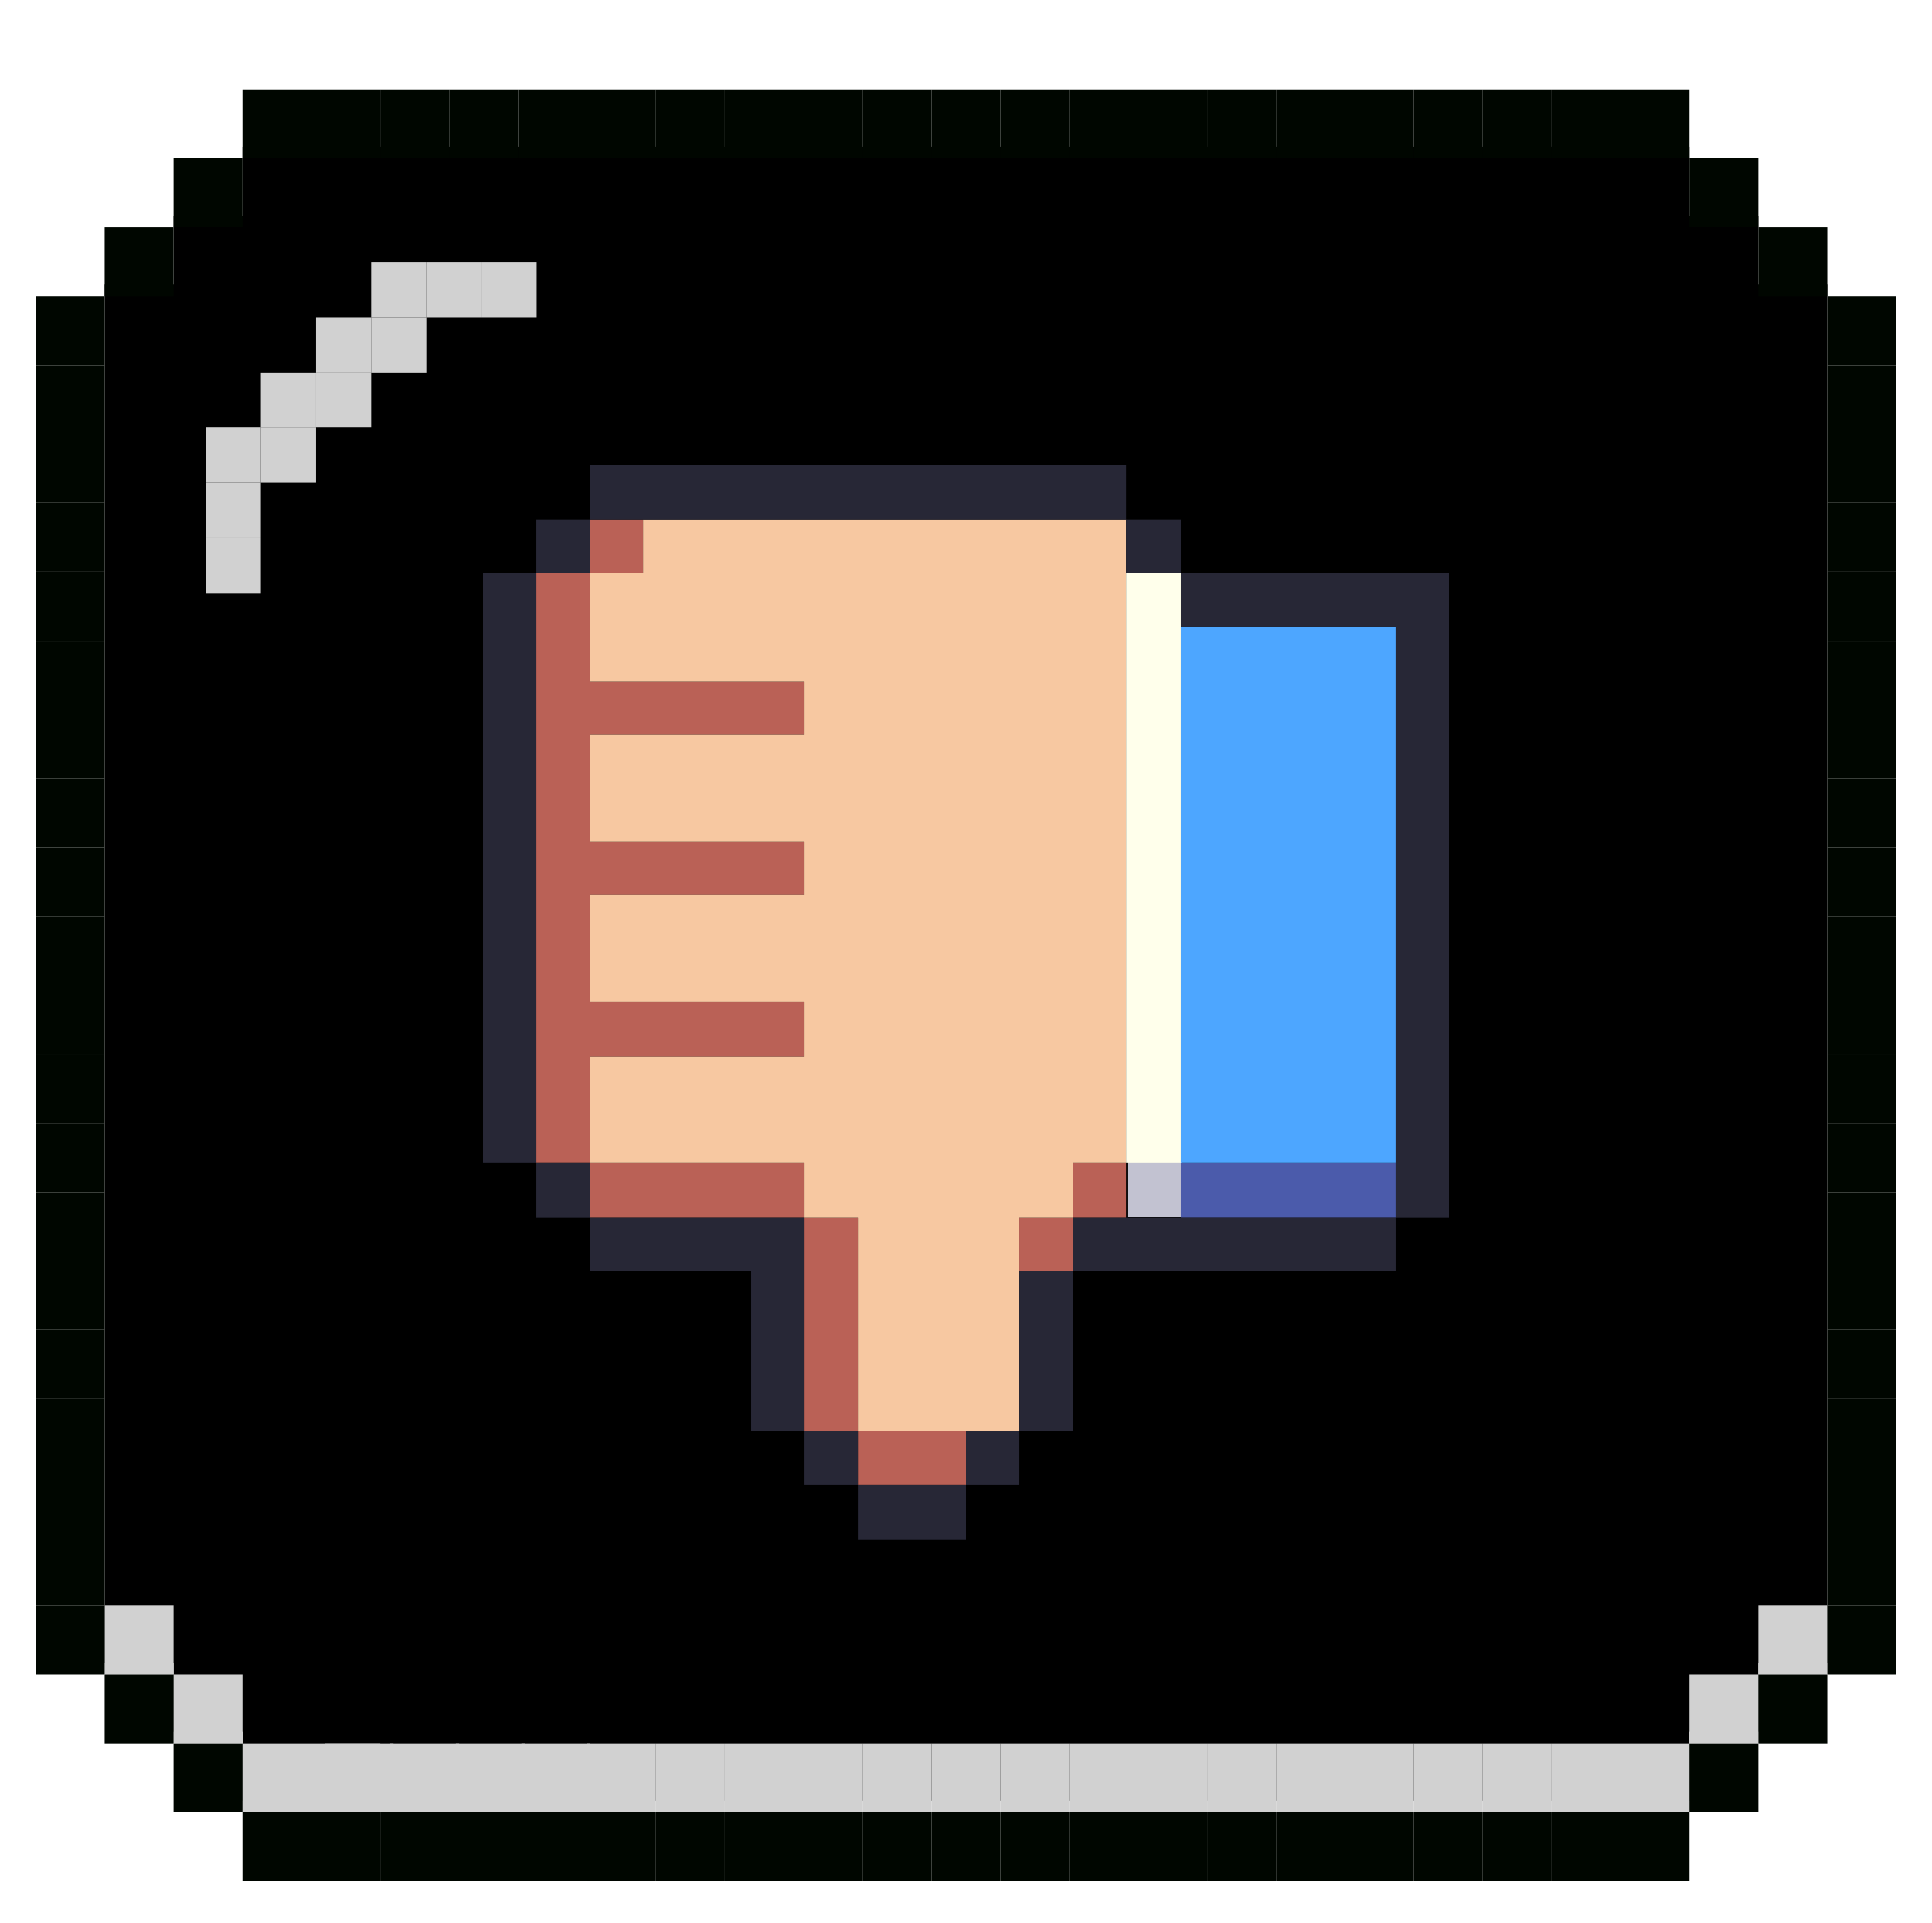 <svg width="216" height="215" viewBox="0 0 216 215" xmlns="http://www.w3.org/2000/svg">
<g filter="url(#filter0_d_44_5019)">
<path fill-rule="evenodd" clip-rule="evenodd" d="M27.111 183.594V191.298H188.889V183.594H196.593V175.891H204.296V21.817H196.593V14.113H188.889V6.409H173.481H150.37H27.111V14.113H19.408V21.817H11.704V175.891H19.408V183.594H27.111Z"/>
<path d="M181.186 184.888L188.89 184.888L188.89 192.593L181.186 192.593L181.186 184.888Z" fill="#D1D1D1"/>
<path d="M188.888 177.184L196.592 177.184L196.592 184.889L188.888 184.889L188.888 177.184Z" fill="#D1D1D1"/>
<path d="M196.592 169.48L204.296 169.48L204.296 177.184L196.592 177.184L196.592 169.48Z" fill="#D1D1D1"/>
<path d="M34.815 184.888L42.52 184.888L42.52 192.593L34.815 192.593L34.815 184.888Z" fill="#D1D1D1"/>
<path d="M27.111 184.888L34.815 184.888L34.815 192.593L27.111 192.593L27.111 184.888Z" fill="#D1D1D1"/>
<path d="M19.407 177.184L27.111 177.184L27.111 184.889L19.407 184.889L19.407 177.184Z" fill="#D1D1D1"/>
<path d="M11.703 169.48L19.407 169.48L19.407 177.184L11.703 177.184L11.703 169.48Z" fill="#D1D1D1"/>
<path d="M65.631 184.888L73.335 184.888L73.335 192.593L65.631 192.593L65.631 184.888Z" fill="#D1D1D1"/>
<path d="M58.296 184.888L66 184.888L66 192.593L58.296 192.593L58.296 184.888Z" fill="#D1D1D1"/>
<path d="M50.962 184.888L58.666 184.888L58.666 192.593L50.962 192.593L50.962 184.888Z" fill="#D1D1D1"/>
<path d="M43.628 184.888L51.332 184.888L51.332 192.593L43.628 192.593L43.628 184.888Z" fill="#D1D1D1"/>
<path d="M36.294 184.888L43.998 184.888L43.998 192.593L36.294 192.593L36.294 184.888Z" fill="#D1D1D1"/>
<path d="M57.926 192.593L65.63 192.593L65.63 200.297L57.926 200.297L57.926 192.593Z" fill="#000600"/>
<path d="M42.518 192.593L51 192.593L51 200.297L42.518 200.297L42.518 192.593Z" fill="#000600"/>
<path d="M50.296 192.593L58 192.593L58 200.297L50.296 200.297L50.296 192.593Z" fill="#000600"/>
<path d="M73.333 184.888L81.037 184.888L81.037 192.593L73.333 192.593L73.333 184.888Z" fill="#D1D1D1"/>
<path d="M81.037 184.888L88.741 184.888L88.741 192.593L81.037 192.593L81.037 184.888Z" fill="#D1D1D1"/>
<path d="M88.741 184.888L96.445 184.888L96.445 192.593L88.741 192.593L88.741 184.888Z" fill="#D1D1D1"/>
<path d="M96.443 184.888L104.147 184.888L104.147 192.593L96.443 192.593L96.443 184.888Z" fill="#D1D1D1"/>
<path d="M173.481 184.888L181.186 184.888L181.186 192.593L173.481 192.593L173.481 184.888Z" fill="#D1D1D1"/>
<path d="M165.777 184.888L173.481 184.888L173.481 192.593L165.777 192.593L165.777 184.888Z" fill="#D1D1D1"/>
<path d="M158.073 184.888L165.777 184.888L165.777 192.593L158.073 192.593L158.073 184.888Z" fill="#D1D1D1"/>
<path d="M150.371 184.888L158.075 184.888L158.075 192.593L150.371 192.593L150.371 184.888Z" fill="#D1D1D1"/>
<path d="M142.667 184.888L150.371 184.888L150.371 192.593L142.667 192.593L142.667 184.888Z" fill="#D1D1D1"/>
<path d="M134.963 184.888L142.667 184.888L142.667 192.593L134.963 192.593L134.963 184.888Z" fill="#D1D1D1"/>
<path d="M127.26 184.888L134.964 184.888L134.964 192.593L127.26 192.593L127.26 184.888Z" fill="#D1D1D1"/>
<path d="M119.556 184.888L127.26 184.888L127.26 192.593L119.556 192.593L119.556 184.888Z" fill="#D1D1D1"/>
<path d="M111.851 184.888L119.556 184.888L119.556 192.593L111.851 192.593L111.851 184.888Z" fill="#D1D1D1"/>
<path d="M104.147 184.888L111.852 184.888L111.852 192.593L104.147 192.593L104.147 184.888Z" fill="#D1D1D1"/>
<path d="M181.186 0L188.89 0L188.89 7.704L181.186 7.704L181.186 0Z" fill="#000600"/>
<path d="M188.888 7.704L196.592 7.704L196.592 15.408L188.888 15.408L188.888 7.704Z" fill="#000600"/>
<path d="M196.592 15.409L204.296 15.409L204.296 23.113L196.592 23.113L196.592 15.409Z" fill="#000600"/>
<path d="M204.296 23.111L212 23.111L212 30.815L204.296 30.815L204.296 23.111Z" fill="#000600"/>
<path d="M204.296 30.815L212 30.815L212 38.519L204.296 38.519L204.296 30.815Z" fill="#000600"/>
<path d="M204.296 38.519L212 38.519L212 46.223L204.296 46.223L204.296 38.519Z" fill="#000600"/>
<path d="M204.296 46.222L212 46.222L212 53.926L204.296 53.926L204.296 46.222Z" fill="#000600"/>
<path d="M204.296 53.926L212 53.926L212 61.63L204.296 61.63L204.296 53.926Z" fill="#000600"/>
<path d="M204.296 61.63L212 61.63L212 69.334L204.296 69.334L204.296 61.63Z" fill="#000600"/>
<path d="M204.296 69.334L212 69.334L212 77.038L204.296 77.038L204.296 69.334Z" fill="#000600"/>
<path d="M204.296 77.037L212 77.037L212 84.741L204.296 84.741L204.296 77.037Z" fill="#000600"/>
<path d="M204.296 84.74L212 84.74L212 92.445L204.296 92.445L204.296 84.74Z" fill="#000600"/>
<path d="M204.296 92.445L212 92.445L212 100.149L204.296 100.149L204.296 92.445Z" fill="#000600"/>
<path d="M4 23.111L11.704 23.111L11.704 30.815L4 30.815L4 23.111Z" fill="#000600"/>
<path d="M11.702 15.409L19.406 15.409L19.406 23.113L11.702 23.113L11.702 15.409Z" fill="#000600"/>
<path d="M19.407 7.704L27.111 7.704L27.111 15.408L19.407 15.408L19.407 7.704Z" fill="#000600"/>
<path d="M27.11 0L34.815 0L34.815 7.704L27.11 7.704L27.11 0Z" fill="#000600"/>
<path d="M34.815 0L42.52 0L42.52 7.704L34.815 7.704L34.815 0Z" fill="#000600"/>
<path d="M42.518 0L50.222 0L50.222 7.704L42.518 7.704L42.518 0Z" fill="#000600"/>
<path d="M50.222 0L57.926 0L57.926 7.704L50.222 7.704L50.222 0Z" fill="#000600"/>
<path d="M57.926 0L65.63 0L65.63 7.704L57.926 7.704L57.926 0Z" fill="#000600"/>
<path d="M65.63 0L73.334 0L73.334 7.704L65.63 7.704L65.63 0Z" fill="#000600"/>
<path d="M73.332 0L81.036 0L81.036 7.704L73.332 7.704L73.332 0Z" fill="#000600"/>
<path d="M81.036 0L88.74 0L88.74 7.704L81.036 7.704L81.036 0Z" fill="#000600"/>
<path d="M88.74 0L96.444 0L96.444 7.704L88.74 7.704L88.74 0Z" fill="#000600"/>
<path d="M96.443 0L104.147 0L104.147 7.704L96.443 7.704L96.443 0Z" fill="#000600"/>
<path d="M173.481 0L181.186 0L181.186 7.704L173.481 7.704L173.481 0Z" fill="#000600"/>
<path d="M165.777 0L173.481 0L173.481 7.704L165.777 7.704L165.777 0Z" fill="#000600"/>
<path d="M158.073 0L165.777 0L165.777 7.704L158.073 7.704L158.073 0Z" fill="#000600"/>
<path d="M150.37 0L158.074 0L158.074 7.704L150.37 7.704L150.37 0Z" fill="#000600"/>
<path d="M142.666 0L150.37 0L150.37 7.704L142.666 7.704L142.666 0Z" fill="#000600"/>
<path d="M134.962 0L142.666 0L142.666 7.704L134.962 7.704L134.962 0Z" fill="#000600"/>
<path d="M127.26 0L134.964 0L134.964 7.704L127.26 7.704L127.26 0Z" fill="#000600"/>
<path d="M119.556 0L127.26 0L127.26 7.704L119.556 7.704L119.556 0Z" fill="#000600"/>
<path d="M111.851 0L119.556 0L119.556 7.704L111.851 7.704L111.851 0Z" fill="#000600"/>
<path d="M104.147 0L111.852 0L111.852 7.704L104.147 7.704L104.147 0Z" fill="#000600"/>
<path d="M181.186 192.594L188.89 192.594L188.89 200.298L181.186 200.298L181.186 192.594Z" fill="#000600"/>
<path d="M188.888 184.89L196.592 184.89L196.592 192.594L188.888 192.594L188.888 184.89Z" fill="#000600"/>
<path d="M196.592 177.185L204.296 177.185L204.296 184.889L196.592 184.889L196.592 177.185Z" fill="#000600"/>
<path d="M204.296 169.481L212 169.481L212 177.185L204.296 177.185L204.296 169.481Z" fill="#000600"/>
<path d="M204.296 161.777L212 161.777L212 169.481L204.296 169.481L204.296 161.777Z" fill="#000600"/>
<path d="M204.296 154.074L212 154.074L212 161.778L204.296 161.778L204.296 154.074Z" fill="#000600"/>
<path d="M204.296 146.37L212 146.37L212 154.074L204.296 154.074L204.296 146.37Z" fill="#000600"/>
<path d="M204.296 138.666L212 138.666L212 146.37L204.296 146.37L204.296 138.666Z" fill="#000600"/>
<path d="M204.296 130.964L212 130.964L212 138.668L204.296 138.668L204.296 130.964Z" fill="#000600"/>
<path d="M204.296 123.26L212 123.26L212 130.964L204.296 130.964L204.296 123.26Z" fill="#000600"/>
<path d="M204.296 115.555L212 115.555L212 123.259L204.296 123.259L204.296 115.555Z" fill="#000600"/>
<path d="M204.296 107.851L212 107.851L212 115.555L204.296 115.555L204.296 107.851Z" fill="#000600"/>
<path d="M204.296 100.149L212 100.149L212 107.853L204.296 107.853L204.296 100.149Z" fill="#000600"/>
<path d="M27.11 192.594L34.815 192.594L34.815 200.298L27.11 200.298L27.11 192.594Z" fill="#000600"/>
<path d="M19.406 184.89L27.11 184.89L27.11 192.594L19.406 192.594L19.406 184.89Z" fill="#000600"/>
<path d="M11.702 177.185L19.406 177.185L19.406 184.889L11.702 184.889L11.702 177.185Z" fill="#000600"/>
<path d="M4 169.481L11.704 169.481L11.704 177.185L4 177.185L4 169.481Z" fill="#000600"/>
<path d="M4 161.777L11.704 161.777L11.704 169.481L4 169.481L4 161.777Z" fill="#000600"/>
<path d="M4 154.074L11.704 154.074L11.704 161.779L4 161.779L4 154.074Z" fill="#000600"/>
<path d="M4 146.37L11.704 146.37L11.704 154.074L4 154.074L4 146.37Z" fill="#000600"/>
<path d="M4 138.666L11.704 138.666L11.704 146.37L4 146.37L4 138.666Z" fill="#000600"/>
<path d="M4 130.964L11.704 130.964L11.704 138.668L4 138.668L4 130.964Z" fill="#000600"/>
<path d="M4 123.26L11.704 123.26L11.704 130.964L4 130.964L4 123.26Z" fill="#000600"/>
<path d="M4 115.555L11.704 115.555L11.704 123.259L4 123.259L4 115.555Z" fill="#000600"/>
<path d="M4 107.851L11.704 107.851L11.704 115.555L4 115.555L4 107.851Z" fill="#000600"/>
<path d="M4 100.149L11.704 100.149L11.704 107.853L4 107.853L4 100.149Z" fill="#000600"/>
<path d="M4 30.815L11.704 30.815L11.704 38.519L4 38.519L4 30.815Z" fill="#000600"/>
<path d="M4 38.519L11.704 38.519L11.704 46.223L4 46.223L4 38.519Z" fill="#000600"/>
<path d="M4 46.222L11.704 46.222L11.704 53.926L4 53.926L4 46.222Z" fill="#000600"/>
<path d="M4 53.926L11.704 53.926L11.704 61.63L4 61.63L4 53.926Z" fill="#000600"/>
<path d="M4 61.63L11.704 61.63L11.704 69.334L4 69.334L4 61.63Z" fill="#000600"/>
<path d="M4 69.334L11.704 69.334L11.704 77.038L4 77.038L4 69.334Z" fill="#000600"/>
<path d="M4 77.037L11.704 77.037L11.704 84.741L4 84.741L4 77.037Z" fill="#000600"/>
<path d="M4 84.741L11.704 84.741L11.704 92.445L4 92.445L4 84.741Z" fill="#000600"/>
<path d="M4 92.445L11.704 92.445L11.704 100.149L4 100.149L4 92.445Z" fill="#000600"/>
<path d="M34.815 192.594L42.52 192.594L42.52 200.298L34.815 200.298L34.815 192.594Z" fill="#000600"/>
<path d="M65.63 192.594L73.334 192.594L73.334 200.298L65.63 200.298L65.63 192.594Z" fill="#000600"/>
<path d="M73.333 192.594L81.037 192.594L81.037 200.298L73.333 200.298L73.333 192.594Z" fill="#000600"/>
<path d="M81.037 192.594L88.741 192.594L88.741 200.298L81.037 200.298L81.037 192.594Z" fill="#000600"/>
<path d="M88.741 192.594L96.445 192.594L96.445 200.298L88.741 200.298L88.741 192.594Z" fill="#000600"/>
<path d="M96.443 192.594L104.147 192.594L104.147 200.298L96.443 200.298L96.443 192.594Z" fill="#000600"/>
<path d="M173.481 192.594L181.186 192.594L181.186 200.298L173.481 200.298L173.481 192.594Z" fill="#000600"/>
<path d="M165.777 192.594L173.481 192.594L173.481 200.298L165.777 200.298L165.777 192.594Z" fill="#000600"/>
<path d="M158.073 192.594L165.777 192.594L165.777 200.298L158.073 200.298L158.073 192.594Z" fill="#000600"/>
<path d="M150.371 192.594L158.075 192.594L158.075 200.298L150.371 200.298L150.371 192.594Z" fill="#000600"/>
<path d="M142.667 192.594L150.371 192.594L150.371 200.298L142.667 200.298L142.667 192.594Z" fill="#000600"/>
<path d="M134.963 192.594L142.667 192.594L142.667 200.298L134.963 200.298L134.963 192.594Z" fill="#000600"/>
<path d="M127.26 192.594L134.964 192.594L134.964 200.298L127.26 200.298L127.26 192.594Z" fill="#000600"/>
<path d="M119.556 192.594L127.26 192.594L127.26 200.298L119.556 200.298L119.556 192.594Z" fill="#000600"/>
<path d="M111.851 192.594L119.556 192.594L119.556 200.298L111.851 200.298L111.851 192.594Z" fill="#000600"/>
<path d="M104.147 192.594L111.852 192.594L111.852 200.298L104.147 200.298L104.147 192.594Z" fill="#000600"/>
<path d="M47.666 19.298H41.499V25.465H47.666V19.298Z" fill="#D1D1D1"/>
<path d="M41.501 25.465H35.334V31.632H41.501V25.465Z" fill="#D1D1D1"/>
<path d="M47.666 25.465H41.499V31.632H47.666V25.465Z" fill="#D1D1D1"/>
<path d="M41.501 31.632H35.334V37.799H41.501V31.632Z" fill="#D1D1D1"/>
<path d="M35.334 37.797H29.167V43.964H35.334V37.797Z" fill="#D1D1D1"/>
<path d="M35.334 31.632H29.167V37.799H35.334V31.632Z" fill="#D1D1D1"/>
<path d="M29.167 37.797H23V43.964H29.167V37.797Z" fill="#D1D1D1"/>
<path d="M29.167 43.964H23V50.131H29.167V43.964Z" fill="#D1D1D1"/>
<path d="M29.167 50.131H23V56.298H29.167V50.131Z" fill="#D1D1D1"/>
<path d="M53.833 19.298H47.666V25.465H53.833V19.298Z" fill="#D1D1D1"/>
<path d="M60 19.298H53.833V25.465H60V19.298Z" fill="#D1D1D1"/>
<path d="M132.17 119.941H126.051V126.06H132.17V119.941Z" fill="#C2C2D1"/>
<path d="M125.898 120.017H119.932V126.136H125.898V120.017Z" fill="#BA6156"/>
<path d="M119.932 126.136H113.966V132.102H119.932V126.136Z" fill="#BA6156"/>
<path d="M95.915 150V155.966H102.111H108V150H102.111H95.915Z" fill="#BA6156"/>
<path d="M95.915 137.992V132.026V126.136H89.949V132.026V137.992V143.958V150H95.915V143.958V137.992Z" fill="#BA6156"/>
<path d="M84.059 120.017H78.093H71.974H65.932V126.136H71.974H78.093H84.059H89.949V120.017H84.059Z" fill="#BA6156"/>
<path d="M71.898 48.119H65.932V54.085H71.898V48.119Z" fill="#BA6156"/>
<path d="M65.932 108.085H71.974H78.093H84.059H89.949V101.966H84.059H78.093H71.974H65.932V95.924V90.034H71.974H78.093H84.059H89.949V84.068H84.059H78.093H71.974H65.932V78.026V72.136H71.974H78.093H84.059H89.949V66.17H84.059H78.093H71.974H65.932V59.975V54.085H59.966V59.975V66.094V72.06V78.026V83.992V89.958V95.924V101.89V108.009V113.975V120.017H65.932V113.975V108.085Z" fill="#BA6156"/>
<path d="M120.008 48.119H114.042H108.076H102.11H95.991H90.025H84.059H78.093H71.898V54.085H65.932V59.975V66.17H71.974H78.093H84.059H89.949V72.136H84.059H78.093H71.974H65.932V78.026V84.068H71.974H78.093H84.059H89.949V90.034H84.059H78.093H71.974H65.932V95.924V101.966H71.974H78.093H84.059H89.949V108.085H84.059H78.093H71.974H65.932V113.975V120.017H71.974H78.093H84.059H89.949V126.136H95.915V132.026V137.992V143.958V150H102.11H108.076H113.966V143.958V137.992V132.026V126.136H119.932V120.017H125.898V113.975V108.009V101.89V95.924V89.958V83.992V78.026V72.06V66.094V59.975V54.009V48.119H120.008Z" fill="#F7C8A1"/>
<path d="M149.991 120.017H144.025H138.059H132.017V126.136H138.059H144.025H149.991H156.034V120.017H149.991Z" fill="#4B5BAB"/>
<path d="M149.991 60.051H144.025H138.059H132.017V66.094V72.06V78.026V83.992V89.958V95.924V101.89V108.009V113.975V120.017H138.059H144.025H149.991H156.034V113.975V108.009V101.89V95.924V89.958V83.992V78.026V72.06V66.094V60.051H149.991Z" fill="#4DA6FF"/>
<path d="M144.025 126.136H138.059H132.093H125.974H119.932V132.102H125.974H132.093H138.059H144.025H149.991H156.034V126.136H149.991H144.025Z" fill="#272736"/>
<path d="M138.059 60.051H144.025H149.991H156.034V66.094V72.06V78.026V83.992V89.958V95.924V101.89V108.009V113.975V119.941V126.136H162V119.941V113.975V108.009V101.89V95.924V89.958V83.992V78.026V72.06V66.094V59.975V54.085H156.11H149.991H144.025H138.059H132.017V60.051H138.059Z" fill="#272736"/>
<path d="M132.017 48.119H125.898V54.085H132.017V48.119Z" fill="#272736"/>
<path d="M113.966 137.992V143.958V150H119.932V143.958V137.992V132.102H113.966V137.992Z" fill="#272736"/>
<path d="M113.966 150H108V155.966H113.966V150Z" fill="#272736"/>
<path d="M95.915 155.966V162.085H102.111H108V155.966H102.111H95.915Z" fill="#272736"/>
<path d="M95.915 150H89.949V155.966H95.915V150Z" fill="#272736"/>
<path d="M89.949 137.992V132.026V126.136H84.059H78.093H71.974H65.932V132.102H71.974H78.093H83.983V137.992V143.958V150H89.949V143.958V137.992Z" fill="#272736"/>
<path d="M78.093 48.119H84.059H90.025H95.991H102.11H108.076H114.042H120.008H125.898V42H120.008H114.042H108.076H102.11H95.991H90.025H84.059H78.093H71.974H65.932V48.119H71.974H78.093Z" fill="#272736"/>
<path d="M65.932 120.017H59.966V126.136H65.932V120.017Z" fill="#272736"/>
<path d="M65.932 48.119H59.966V54.085H65.932V48.119Z" fill="#272736"/>
<path d="M59.966 113.975V108.009V101.89V95.924V89.958V83.992V78.026V72.06V66.094V59.975V54.085H54V59.975V66.094V72.06V78.026V83.992V89.958V95.924V101.89V108.009V113.975V120.017H59.966V113.975Z" fill="#272736"/>
<path d="M125.898 59.975V66.094V72.06V78.026V83.992V89.958V95.924V101.89V108.009V113.975V120.017H132.017V113.975V108.009V101.89V95.924V89.958V83.992V78.026V72.06V66.094V59.975V54.085H125.898V59.975Z" fill="#FFFFEB"/>
</g>
<defs>
<filter id="filter0_d_44_5019" x="0" y="0" width="216" height="214.298" filterUnits="userSpaceOnUse" color-interpolation-filters="sRGB">
<feFlood flood-opacity="0" result="BackgroundImageFix"/>
<feColorMatrix in="SourceAlpha" type="matrix" values="0 0 0 0 0 0 0 0 0 0 0 0 0 0 0 0 0 0 127 0" result="hardAlpha"/>
<feOffset dy="10"/>
<feGaussianBlur stdDeviation="2"/>
<feComposite in2="hardAlpha" operator="out"/>
<feColorMatrix type="matrix" values="0 0 0 0 0 0 0 0 0 0 0 0 0 0 0 0 0 0 0.25 0"/>
<feBlend mode="normal" in2="BackgroundImageFix" result="effect1_dropShadow_44_5019"/>
<feBlend mode="normal" in="SourceGraphic" in2="effect1_dropShadow_44_5019" result="shape"/>
</filter>
</defs>
</svg>

